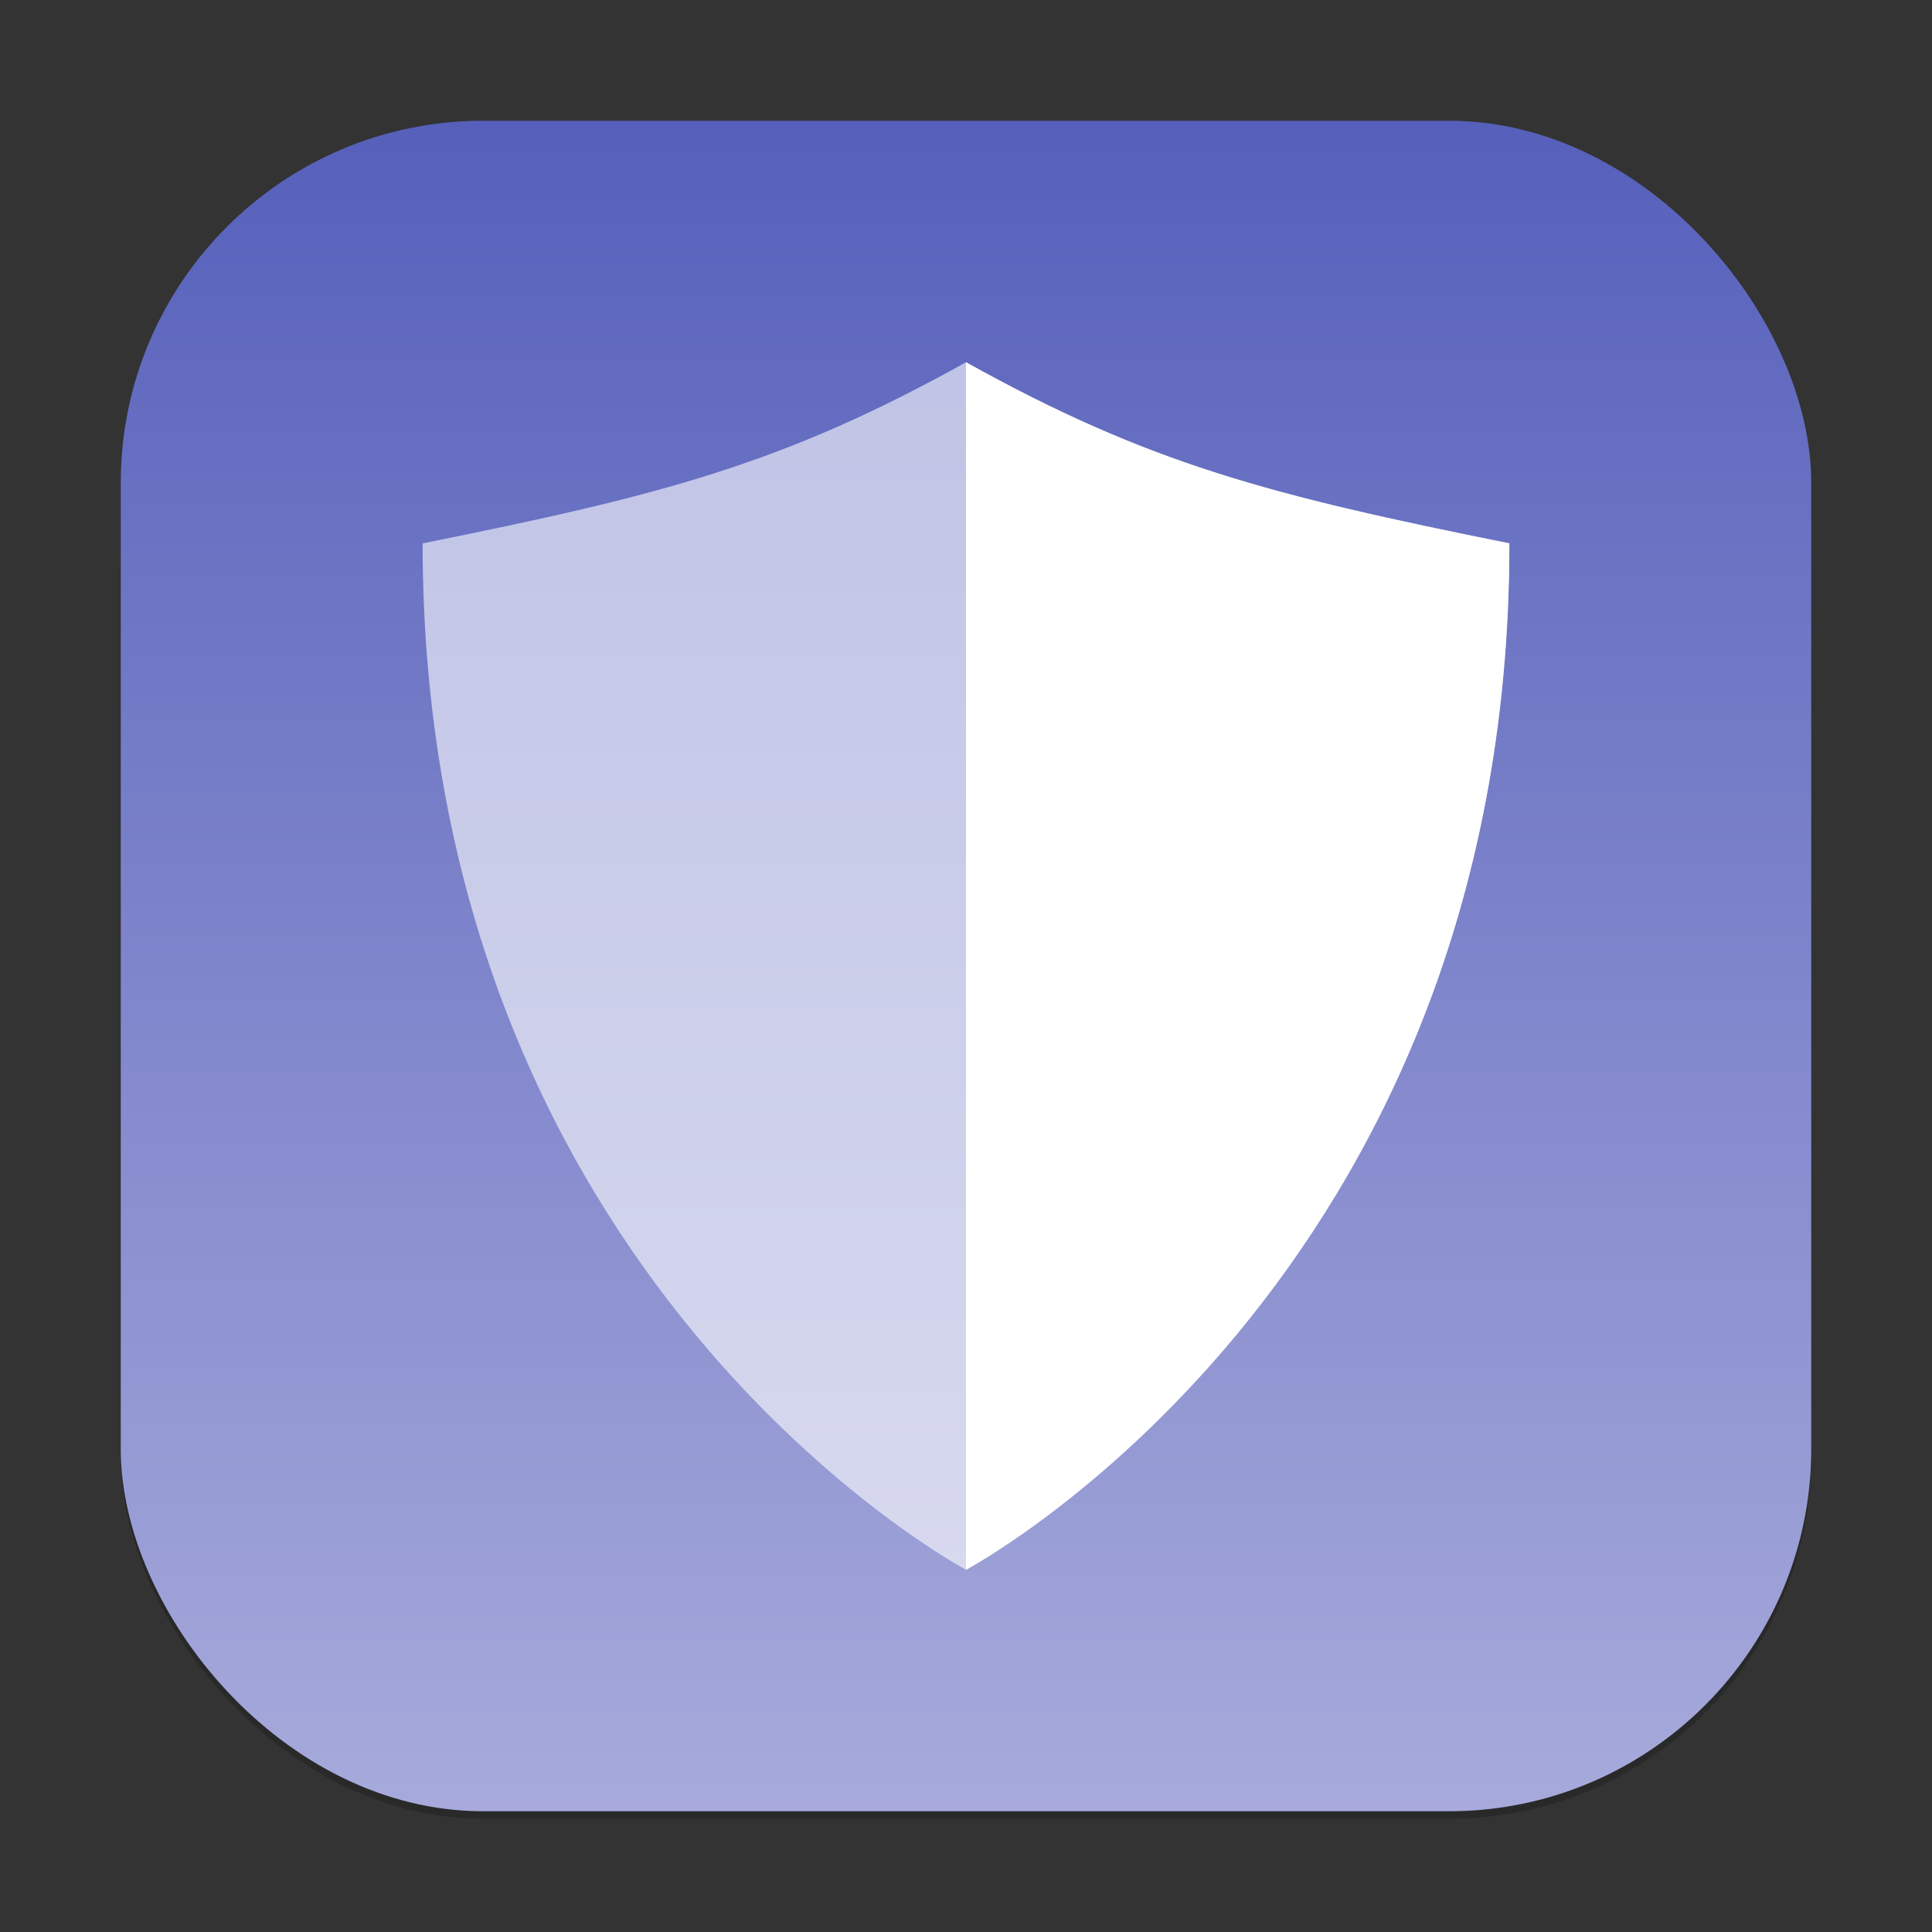 <?xml version="1.0" encoding="UTF-8" standalone="no"?>
<!-- Created with Inkscape (http://www.inkscape.org/) -->

<svg
   width="256"
   height="256"
   viewBox="0 0 256 256"
   version="1.1"
   id="svg1"
   inkscape:version="1.4.2 (ebf0e940d0, 2025-05-08)"
   sodipodi:docname="gufw.svg"
   xmlns:inkscape="http://www.inkscape.org/namespaces/inkscape"
   xmlns:sodipodi="http://sodipodi.sourceforge.net/DTD/sodipodi-0.dtd"
   xmlns:xlink="http://www.w3.org/1999/xlink"
   xmlns="http://www.w3.org/2000/svg"
   xmlns:svg="http://www.w3.org/2000/svg">
  <rect x="0" y="0" width="256" height="256" fill="#333333" stroke="none"/>
  <sodipodi:namedview
     id="namedview1"
     pagecolor="#ffffff"
     bordercolor="#000000"
     borderopacity="0.25"
     inkscape:showpageshadow="2"
     inkscape:pageopacity="0.0"
     inkscape:pagecheckerboard="0"
     inkscape:deskcolor="#d1d1d1"
     inkscape:document-units="px"
     inkscape:zoom="3.078125"
     inkscape:cx="127.83756"
     inkscape:cy="128"
     inkscape:window-width="1920"
     inkscape:window-height="1011"
     inkscape:window-x="0"
     inkscape:window-y="0"
     inkscape:window-maximized="1"
     inkscape:current-layer="svg1"
     showguides="false" />
  <defs
     id="defs1">
    <linearGradient
       inkscape:collect="always"
       xlink:href="#linearGradient2564"
       id="linearGradient4"
       x1="16"
       y1="30"
       x2="16"
       y2="2"
       gradientUnits="userSpaceOnUse"
       gradientTransform="scale(8)" />
    <linearGradient
       inkscape:collect="always"
       id="linearGradient2564">
      <stop
         style="stop-color:#a7aadb;stop-opacity:1;"
         offset="0"
         id="stop2560" />
      <stop
         style="stop-color:#5660bb;stop-opacity:1;"
         offset="1"
         id="stop2562" />
    </linearGradient>
  </defs>
  <rect
     style="opacity:0.2;fill:#000000;stroke-width:14"
     id="rect1"
     width="224"
     height="224"
     x="16"
     y="17"
     ry="48" />
  <rect
     style="fill:url(#linearGradient4);stroke-width:8"
     id="rect2"
     width="224"
     height="224"
     x="16"
     y="16"
     ry="48" />
  <path
     id="rect291"
     style="opacity:0.6;fill:#ffffff;stroke-width:16;stroke-linecap:round;stroke-linejoin:round"
     d="m 128,48 c -24.322,13.534 -40.424,17.646 -72,24 0,97.774 72,136 72,136 0,0 72,-38.226 72,-136 -31.576,-6.354 -47.678,-10.466 -72,-24 z" />
  <path
     id="path4811"
     style="fill:#ffffff;stroke-width:16;stroke-linecap:round;stroke-linejoin:round"
     d="m 128,48 v 160 c 0,0 72,-38.226 72,-136 -31.576,-6.354 -47.678,-10.466 -72,-24 z" />
</svg>
